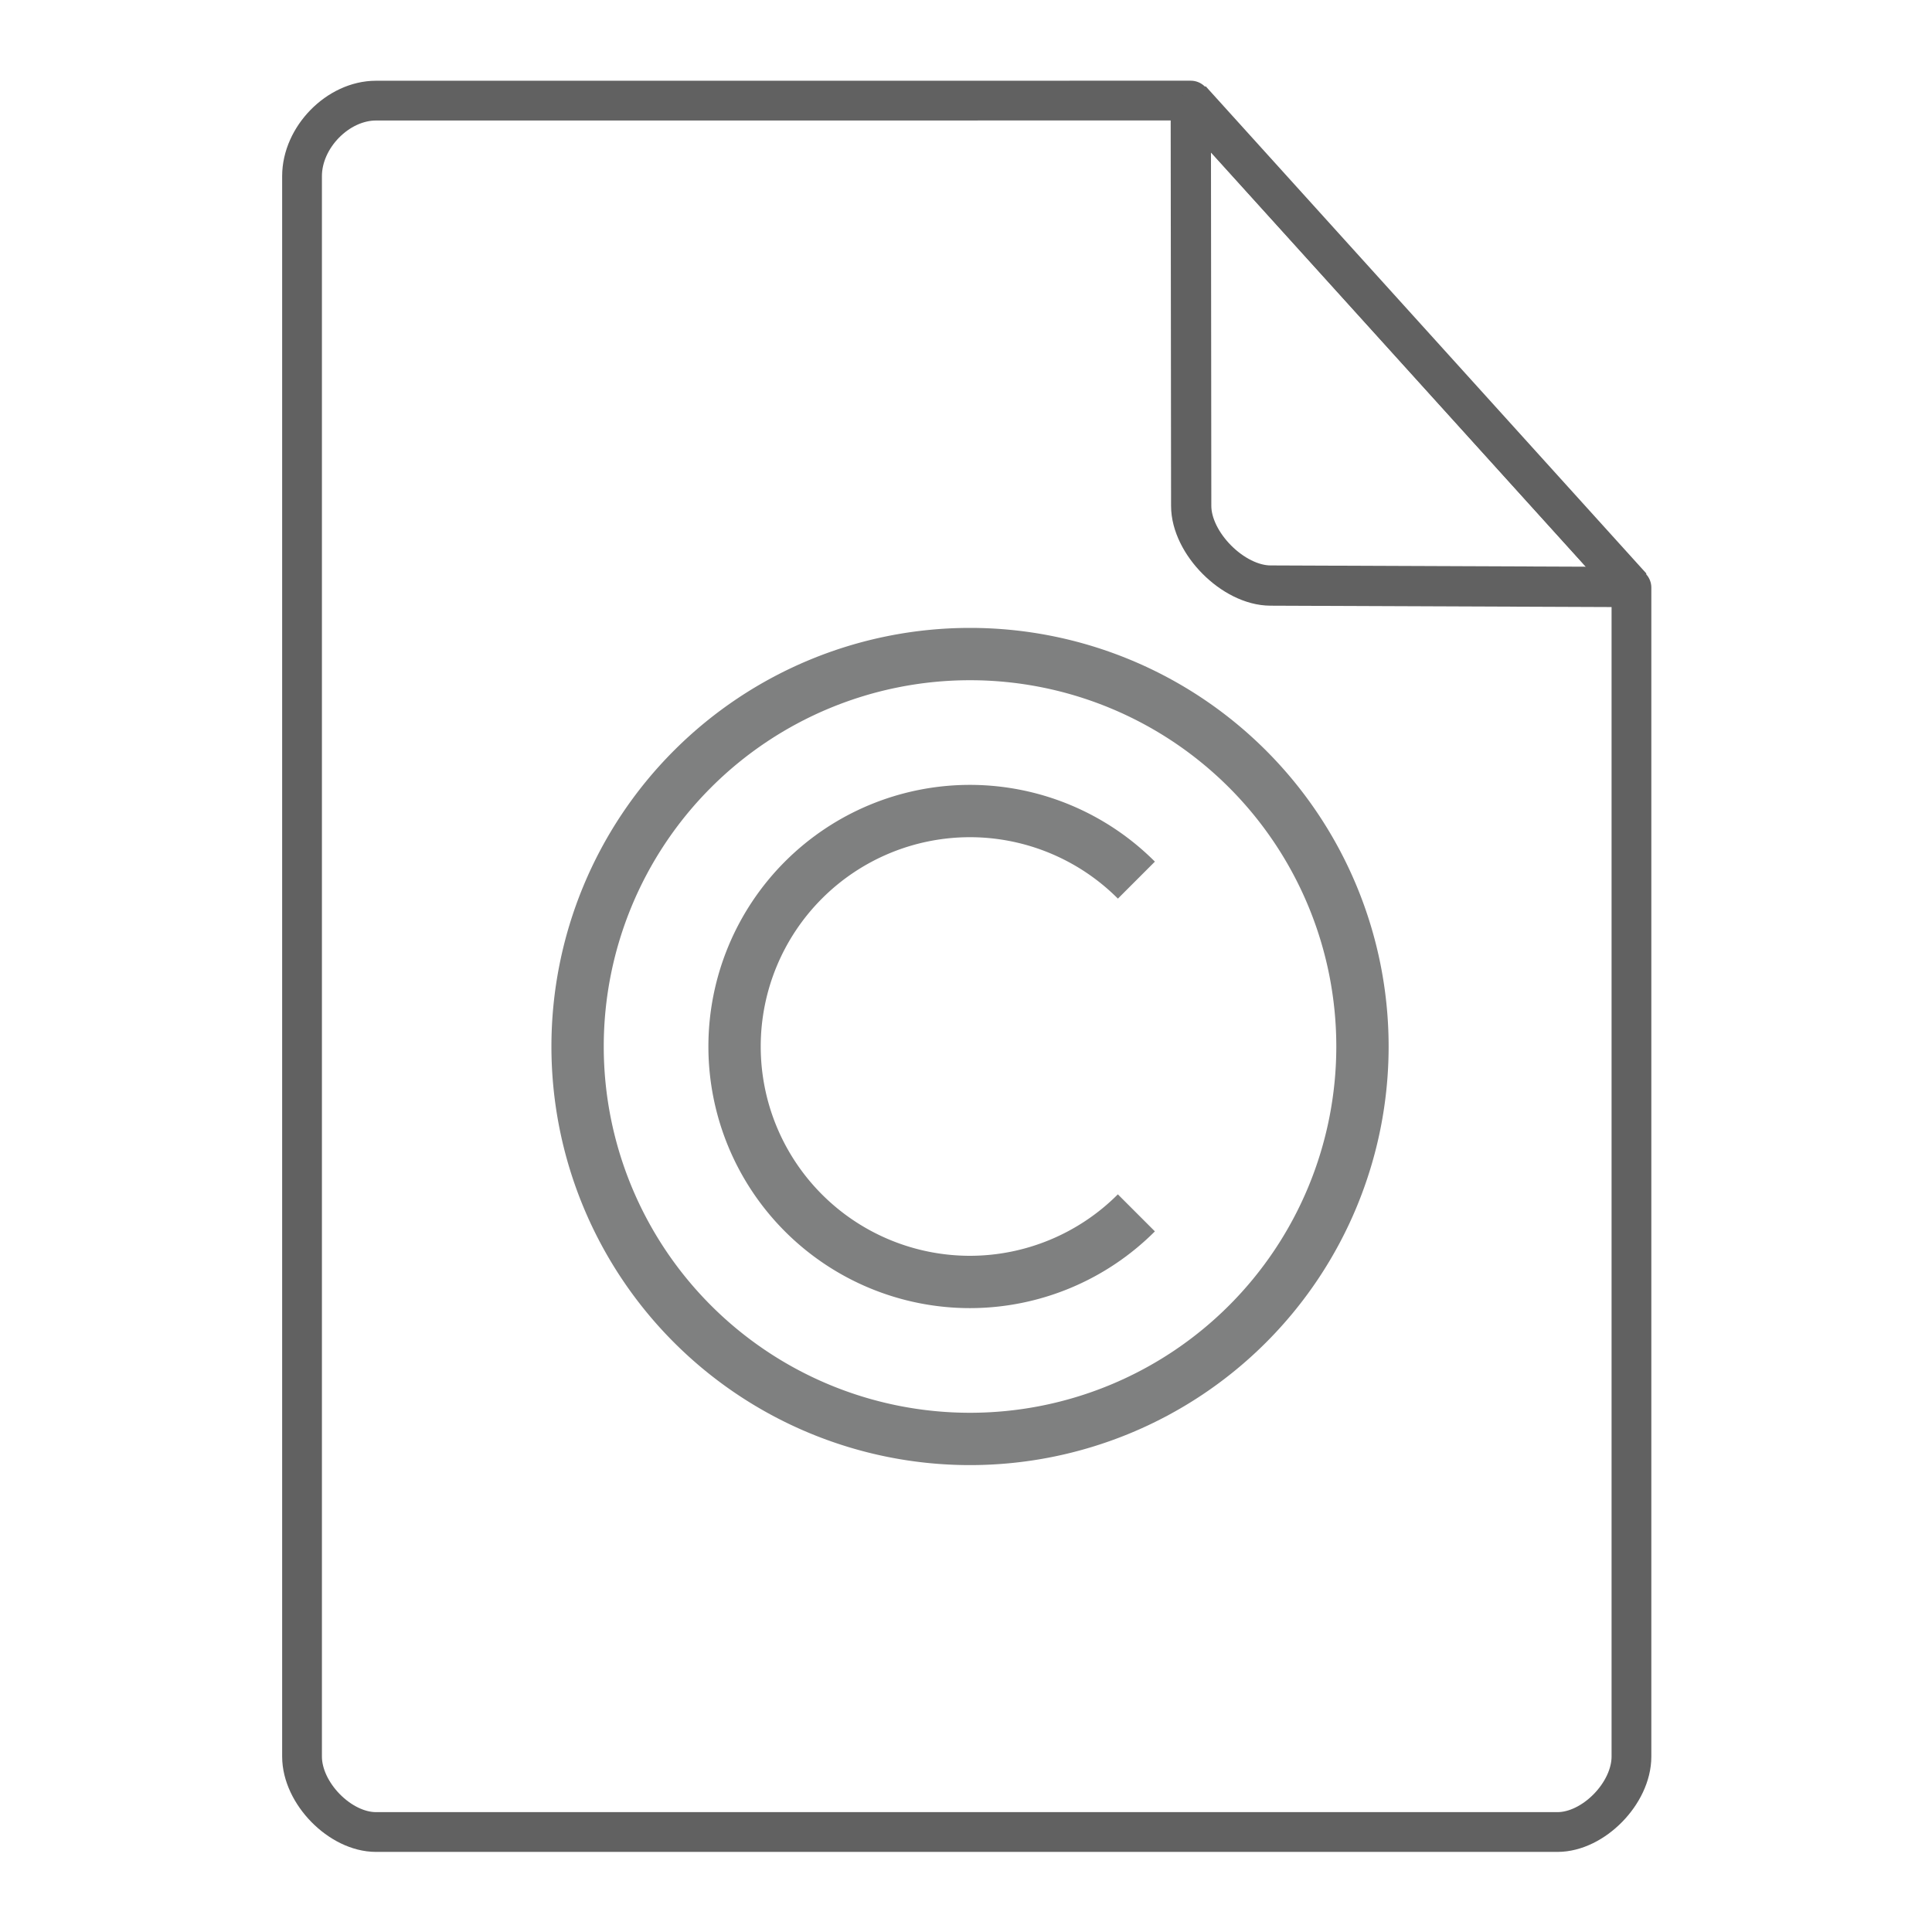 <svg height="48" width="48" xmlns="http://www.w3.org/2000/svg"><g fill="#7F8080" stroke-width="2"><path d="M24.1 15.6A10.4 10.4 0 0 0 13.7 26a10.4 10.4 0 0 0 10.4 10.4A10.4 10.4 0 0 0 34.5 26a10.4 10.4 0 0 0-10.4-10.4zm0 1.3a9.1 9.1 0 0 1 9.1 9.1 9.1 9.1 0 0 1-9.1 9.1A9.1 9.1 0 0 1 15 26a9.1 9.1 0 0 1 9.1-9.1z"/><path d="M24.1 19.5a6.5 6.5 0 0 0-6.5 6.5 6.5 6.5 0 0 0 6.5 6.5 6.5 6.5 0 0 0 4.593-1.907l-.92-.92A5.2 5.2 0 0 1 24.1 31.2a5.2 5.2 0 0 1-5.2-5.2 5.2 5.2 0 0 1 5.2-5.2 5.2 5.2 0 0 1 3.674 1.526l.919-.919A6.5 6.5 0 0 0 24.1 19.5z"/></g><g fill="none" stroke="#616161" stroke-linecap="round"><path d="M7.504 43.64c0 .912.946 1.876 1.838 1.876h29.353c.892 0 1.838-.964 1.838-1.875m0 0V14.599l-10.948-12.1L9.342 2.5c-.946 0-1.838.912-1.838 1.876V43.64" stroke-width=".988" stroke-linejoin="round"/><path d="M29.585 2.48l10.948 12.104-8.968-.036c-.927-.003-1.97-1.053-1.97-1.98z" stroke-linejoin="bevel"/></g></svg>